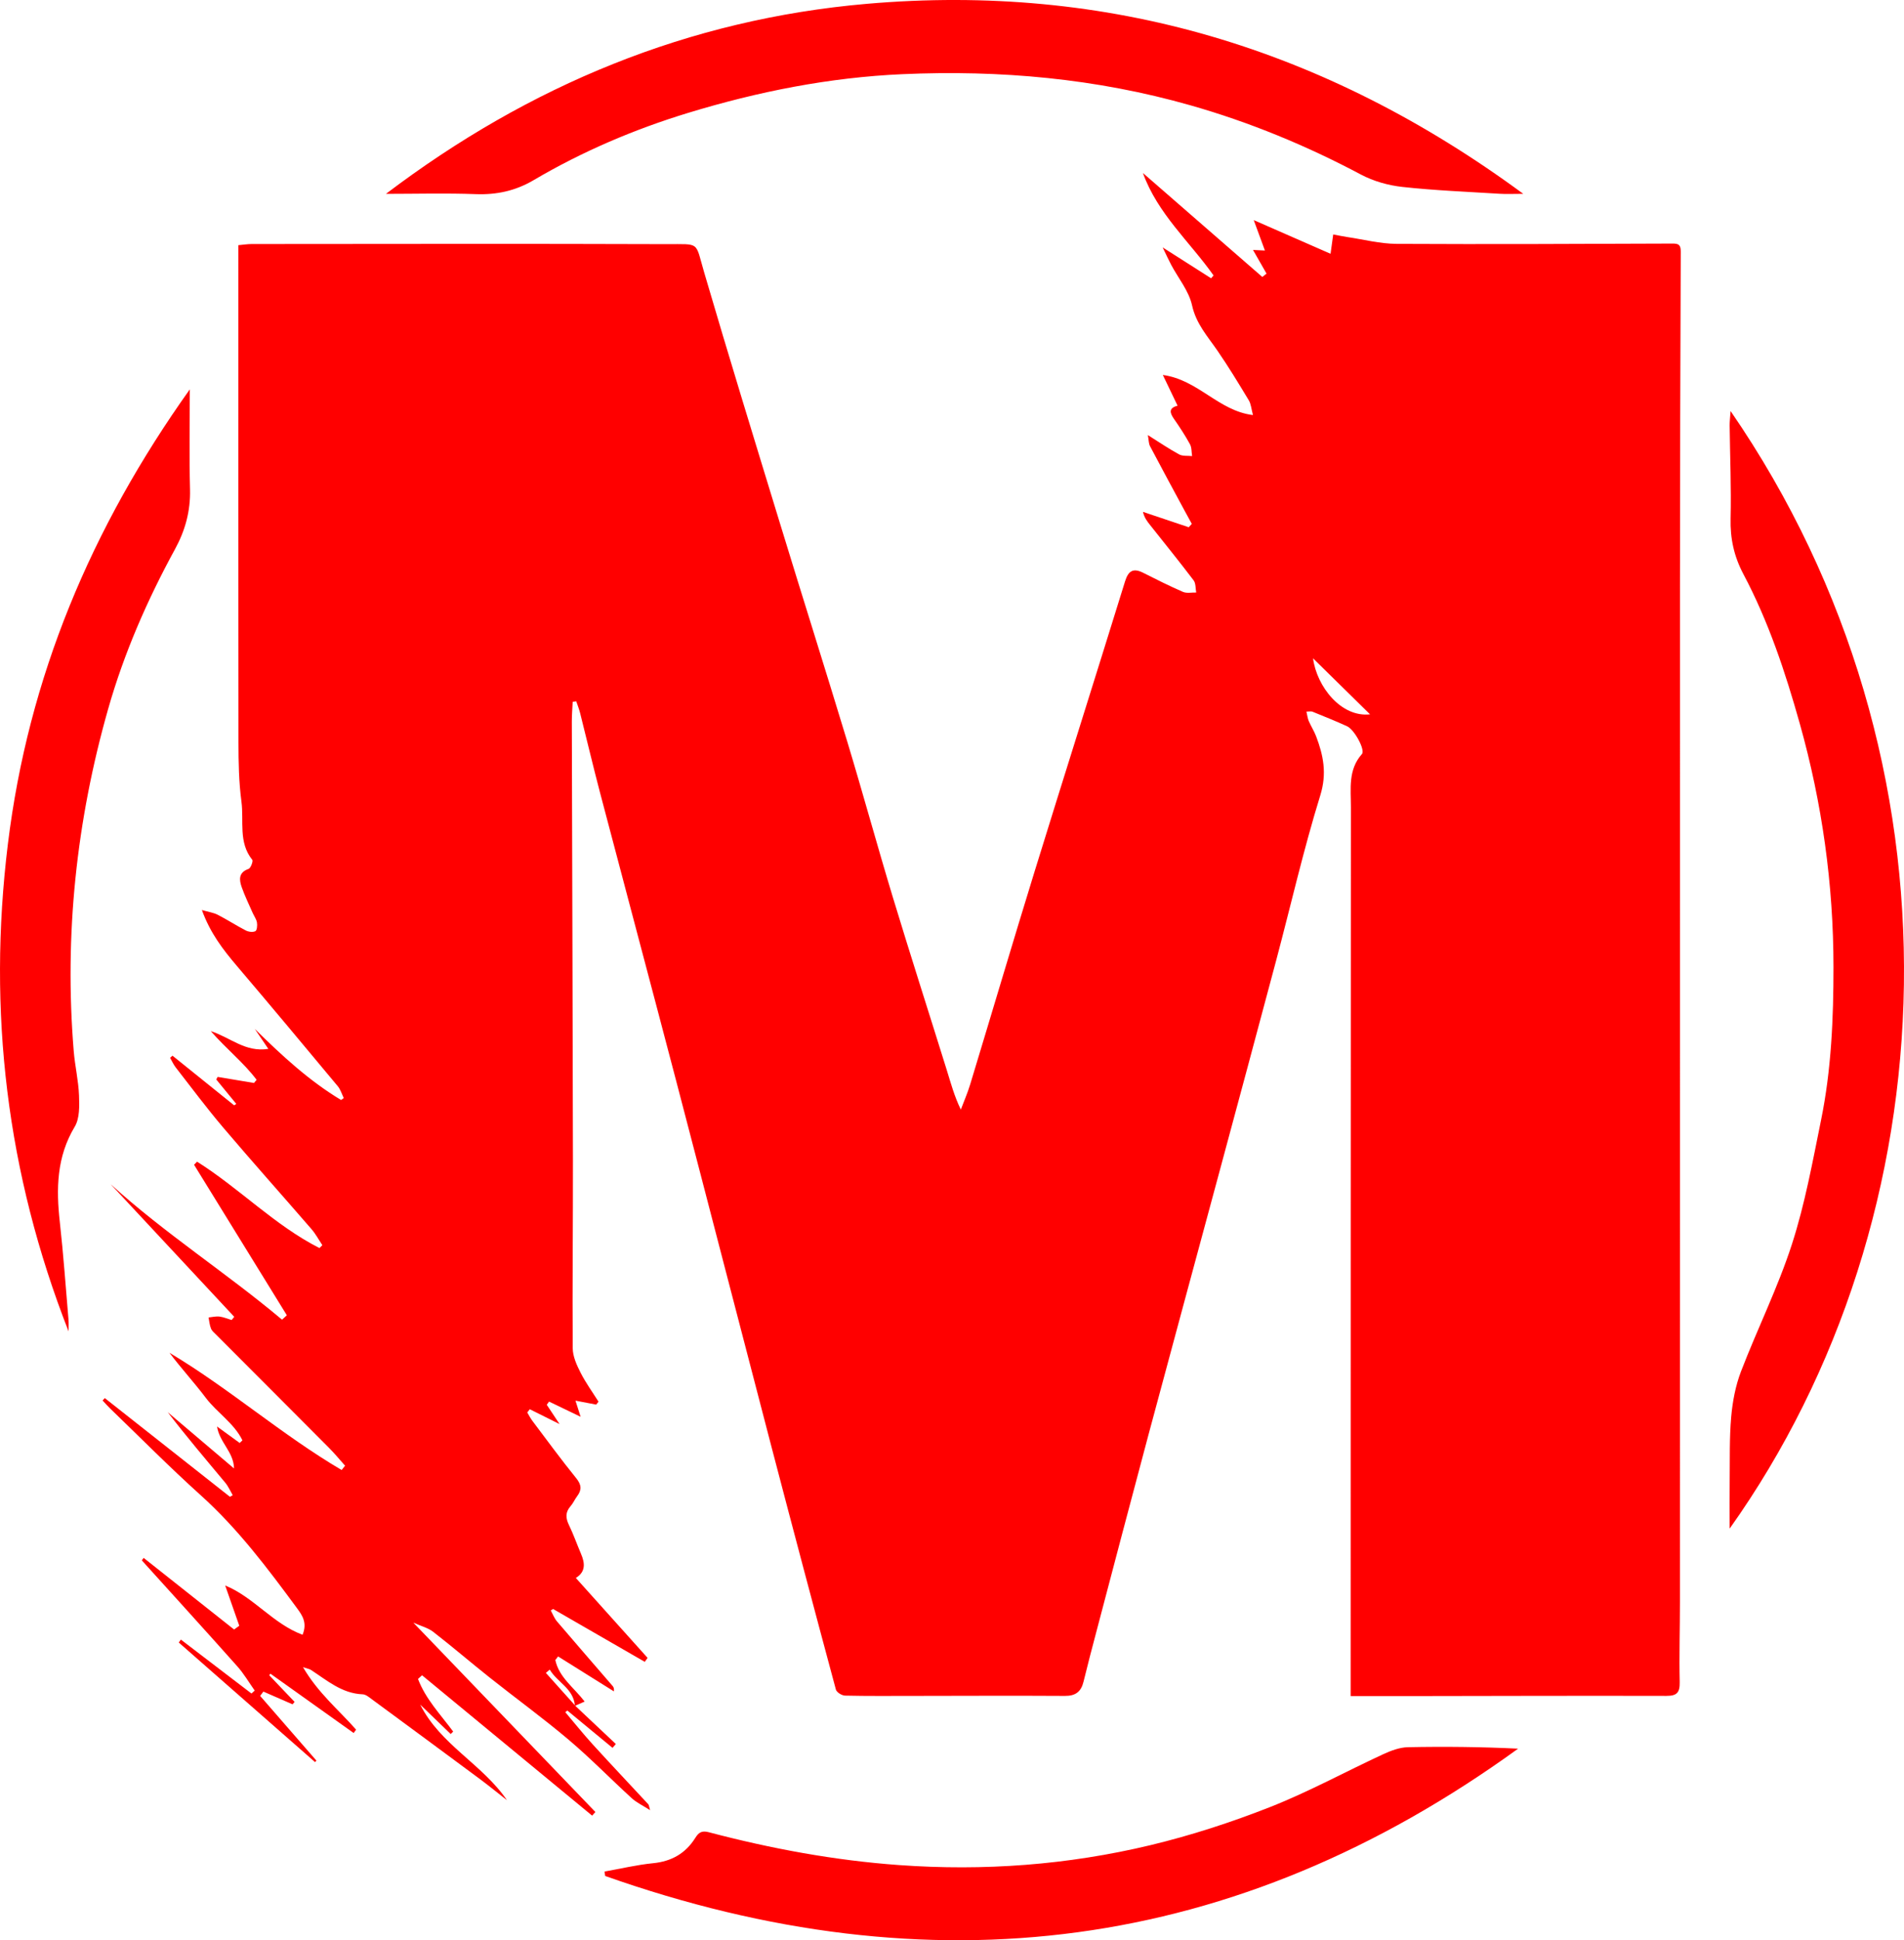 <svg xmlns="http://www.w3.org/2000/svg" id="Capa_1" data-name="Capa 1" viewBox="0 0 983.6 1001.82">
  <defs>
    <style>
      .cls-1 {
        fill: red;
      }

      .cls-2 {
        fill: none;
      }
    </style>
  </defs>
  <path class="cls-2"
    d="m0,1001.82C0,667.88,0,333.94,0,0c327.87,0,655.73,0,983.6,0m0,1001.82-686.65-120.98c1.54-.68,3.08-1.36,5.03-2.22-5.62-7.34-13.25-12.49-15.15-21.45.48-.61.96-1.23,1.44-1.84,9.61,6.01,19.22,12.02,28.83,18.03.17-1.49-.18-2.22-.69-2.81-9.57-11.09-19.2-22.13-28.7-33.29-1.38-1.62-2.17-3.76-3.24-5.67.41-.26.81-.51,1.22-.77,15.78,9.1,31.57,18.19,47.35,27.29.48-.68.97-1.37,1.45-2.05-12.3-13.69-24.59-27.39-37.06-41.27,5.13-3.16,4.76-7.58,2.68-12.43-2.12-4.95-3.9-10.06-6.24-14.9-1.75-3.6-1.92-6.61.82-9.72,1.35-1.53,2.18-3.52,3.42-5.17,2.48-3.31,2.24-5.92-.52-9.32-7.81-9.63-15.13-19.67-22.61-29.58-1.01-1.34-1.77-2.87-2.65-4.31.43-.56.86-1.13,1.29-1.69,4.82,2.4,9.63,4.79,15.39,7.66-2.66-4.01-4.63-6.98-6.6-9.95.39-.55.79-1.1,1.18-1.65,5.08,2.45,10.17,4.89,16.3,7.84-1.09-3.43-1.8-5.64-2.65-8.32,3.92.75,7.32,1.39,10.71,2.04.4-.5.8-1,1.19-1.51-3.14-4.99-6.64-9.78-9.29-15.02-1.97-3.89-4-8.34-4.03-12.55-.23-32.29.17-64.58.11-96.87-.13-75.62-.4-151.24-.58-226.86,0-3.36.29-6.72.45-10.07.61-.08,1.22-.17,1.84-.25.68,2.04,1.49,4.04,2.01,6.12,3.45,13.68,6.69,27.43,10.28,41.07,13.05,49.58,26.3,99.1,39.3,148.69,16.47,62.85,32.7,125.76,49.15,188.62,10.98,41.97,22.11,83.89,33.39,125.78.38,1.42,3.07,3.07,4.71,3.11,11.66.27,23.33.16,35,.15,26.2-.02,52.41-.16,78.61,0,5.43.03,8.34-2.11,9.61-7.35,2.1-8.66,4.38-17.28,6.66-25.9,8.95-33.91,17.84-67.83,26.92-101.71,12.03-44.9,24.24-89.75,36.34-134.63,9.89-36.67,19.8-73.33,29.56-110.03,7.58-28.48,14.13-57.27,22.83-85.38,3.5-11.31,1.6-20.6-2.17-30.52-1.03-2.7-2.64-5.17-3.79-7.83-.59-1.37-.74-2.93-1.2-4.89,1.56,0,2.43-.24,3.1.04,6,2.44,12.02,4.83,17.91,7.54,3.81,1.75,9.5,12.27,7.65,14.35-7.22,8.08-5.69,17.91-5.69,27.34-.09,148.96-.1,297.93-.12,446.89,0,4.07,0,8.13,0,12.17,9.99,0,19.58.01,29.17,0,44.63-.06,89.27-.2,133.9-.1,5.34.01,7.04-1.57,6.91-7.12-.32-13.74.12-27.5.12-41.25.02-175.42-.02-350.85.02-526.27.01-57.08.18-114.16.4-171.23.01-3.61-1.36-4.04-4.37-4.02-47.49.17-94.99.41-142.48.15-8.47-.05-16.92-2.25-25.38-3.51-2.34-.35-4.66-.86-7.31-1.35-.45,3.29-.81,5.91-1.37,9.98-13.05-5.71-25.58-11.2-39.68-17.38,2.19,5.97,3.86,10.49,5.77,15.7-2.7-.13-4.21-.2-6.15-.3,2.51,4.38,4.75,8.31,6.99,12.23-.73.57-1.46,1.15-2.18,1.72-20.56-17.89-41.13-35.79-61.69-53.68,7.65,21.15,24.2,35.5,36.5,52.9-.43.49-.85.97-1.28,1.46-7.82-4.98-15.63-9.96-25.01-15.94,1.95,4.02,3.09,6.56,4.4,9.01,3.69,6.95,9.14,13.47,10.77,20.87,2.12,9.61,8.04,16.03,13.13,23.44,5.72,8.32,10.98,16.98,16.2,25.64,1.15,1.91,1.29,4.44,2.15,7.6-17.78-2.12-28.31-18.23-46.56-20.69,2.93,6.1,5.18,10.8,7.61,15.86-4.67,1.21-4.05,3.66-1.87,6.8,2.94,4.23,5.78,8.57,8.27,13.09.94,1.72.77,4.07,1.11,6.13-2.26-.25-4.84.14-6.7-.87-5.27-2.84-10.24-6.26-16.16-9.97.47,2.59.4,4.36,1.11,5.7,5.76,10.94,11.66,21.81,17.53,32.7,1.34,2.49,2.7,4.96,4.06,7.44-.53.58-1.06,1.16-1.59,1.74-7.88-2.65-15.76-5.29-23.64-7.94.69,2.96,2.13,4.84,3.6,6.69,7.56,9.54,15.23,19,22.59,28.7,1.15,1.52.92,4.14,1.32,6.25-2.3-.07-4.88.52-6.85-.33-6.95-3-13.73-6.44-20.51-9.84-5.04-2.53-7.65-1.25-9.4,4.4-15.46,49.93-31.28,99.75-46.7,149.7-11.33,36.67-22.2,73.47-33.35,110.19-1.33,4.37-3.18,8.58-4.79,12.86-3.37-6.92-5.17-13.68-7.25-20.36-9.25-29.71-18.79-59.32-27.82-89.1-8.13-26.78-15.5-53.81-23.61-80.59-11.36-37.52-23.2-74.89-34.67-112.37-13.23-43.25-26.53-86.47-39.25-129.87-4.73-16.12-1.9-14.5-19.37-14.56-71.45-.25-142.91-.1-214.36-.06-2.15,0-4.31.36-6.9.59v8.03c0,82.92-.05,165.84.06,248.76.01,10.19.2,20.47,1.54,30.54,1.34,10.03-1.69,21.02,5.6,30.04.53.66-.81,4.29-1.92,4.68-5.25,1.85-4.92,5.59-3.52,9.52,1.59,4.46,3.68,8.74,5.58,13.08.74,1.69,1.94,3.27,2.26,5.03.27,1.48.03,4.08-.81,4.52-1.28.67-3.53.37-4.94-.36-4.92-2.53-9.59-5.58-14.51-8.1-2.19-1.12-4.77-1.46-8.18-2.45,4.29,11.86,10.9,20.44,18.03,28.81,17.54,20.61,34.89,41.41,52.21,62.21,1.4,1.69,2.05,4.02,3.05,6.06-.46.34-.92.67-1.38,1.01-16.58-9.95-30.69-23.03-44.58-36.7,2.06,3.04,4.12,6.08,7,10.31-11.88,1.87-19.47-5.83-29.74-9.17,8.25,9.42,17.07,16.31,23.67,25.13l-1.34,1.64c-6.26-1.04-12.52-2.09-18.78-3.13-.24.44-.48.88-.71,1.32,3.45,4.21,6.9,8.42,10.35,12.63-.37.24-.75.48-1.12.72-10.61-8.54-21.22-17.08-31.84-25.62-.41.36-.82.72-1.24,1.08.95,1.65,1.71,3.45,2.87,4.93,8.13,10.43,16.05,21.07,24.6,31.14,14.99,17.64,30.43,34.9,45.57,52.4,2.16,2.5,3.75,5.51,5.61,8.28-.5.5-1,.99-1.5,1.49-23.09-11.71-41.41-30.9-63.23-44.61-.51.53-1.02,1.07-1.54,1.6,15.98,25.91,31.95,51.81,47.93,77.72-.83.76-1.65,1.52-2.48,2.27-28.82-24.21-60.54-44.5-88.53-69.94,21.28,22.82,42.56,45.65,63.84,68.47-.45.55-.91,1.1-1.36,1.65-2.08-.62-4.13-1.53-6.25-1.78-1.84-.22-3.77.28-5.66.46.39,1.92.54,3.95,1.26,5.74.52,1.27,1.76,2.26,2.78,3.28,19.39,19.44,38.82,38.84,58.18,58.3,2.91,2.93,5.54,6.14,8.3,9.22-.59.74-1.18,1.49-1.77,2.23-30.88-18.15-58.06-42.12-88.94-60.54,5.98,8,12.75,15.31,18.73,23.23,5.83,7.72,14.61,13.08,18.95,21.98-.47.45-.94.91-1.41,1.36-3.9-2.83-7.8-5.67-11.69-8.5,1.22,8.23,8.6,13.12,8.77,21.67-11.89-10.08-23.07-19.57-34.26-29.07,9.55,12.49,19.71,24.41,29.74,36.44,1.58,1.89,2.58,4.27,3.85,6.43-.48.28-.96.55-1.44.83-21.55-16.99-43.1-33.97-64.65-50.96-.38.41-.77.81-1.15,1.22,1.26,1.35,2.47,2.76,3.8,4.04,15.61,15.03,30.86,30.46,46.94,44.93,19.19,17.26,34.55,37.73,49.78,58.39,2.65,3.59,5.34,7.44,2.79,13.61-15.26-5.64-25.31-19.49-39.97-25.44,2.42,6.92,4.85,13.86,7.28,20.79-.89.65-1.78,1.29-2.68,1.94-15.57-12.33-31.14-24.65-46.72-36.98-.32.43-.63.85-.95,1.28,16.47,18.22,33.01,36.38,49.34,54.73,3.39,3.8,6.01,8.32,8.98,12.5-.56.51-1.11,1.01-1.67,1.52-12.16-9.28-24.32-18.57-36.48-27.85-.36.51-.72,1.01-1.08,1.52,23.46,20.58,46.93,41.15,70.39,61.73l.72-.75c-9.69-11.14-19.38-22.28-29.07-33.42.56-.74,1.11-1.48,1.67-2.23,5.02,2.19,10.05,4.39,15.07,6.58.35-.42.71-.84,1.06-1.25-4.37-4.58-8.73-9.17-13.1-13.75.19-.28.39-.56.58-.84,14.34,10.21,28.69,20.43,43.03,30.65.42-.58.84-1.16,1.26-1.73-8.92-10.15-19.59-18.83-27.43-32.26,2.58.86,3.39.96,4.01,1.36,8.38,5.43,16.07,12.25,26.81,12.65,1.63.06,3.33,1.52,4.8,2.6,18.57,13.65,37.12,27.32,55.62,41.05,4.8,3.56,9.43,7.34,14.13,11.03-12.77-18.68-34.39-28.62-44.83-49.38,5.25,5.07,10.5,10.14,15.76,15.21.43-.42.85-.84,1.28-1.27-6.51-8.78-14.24-16.8-18.17-27.17.7-.63,1.39-1.27,2.09-1.9,29.29,24.16,58.57,48.31,87.86,72.47.56-.62,1.12-1.25,1.69-1.87-31-32.23-62-64.46-94.05-97.77,4.02,1.8,7.58,2.65,10.24,4.72,9.91,7.69,19.44,15.88,29.27,23.68,13.52,10.73,27.51,20.88,40.69,32.03,11.31,9.56,21.71,20.25,32.67,30.25,2.45,2.23,5.6,3.68,9.44,6.14-.58-1.98-.59-2.67-.93-3.04-9.54-10.29-19.19-20.47-28.64-30.84-4.93-5.41-9.51-11.14-14.25-16.72l1.09-.82c7.77,6.41,15.55,12.83,23.32,19.25l1.72-1.98c-7.02-6.61-14.05-13.22-21.07-19.83l-.13.15ZM199.38,100.1c15.47,0,30.95-.42,46.39.14,10.78.4,20.49-1.69,29.87-7.21,25.21-14.85,52.09-26.29,79.83-34.74,36.01-10.97,72.86-18.31,110.72-19.99,50.45-2.24,100.06,2.22,148.75,16.07,30.61,8.71,59.88,20.77,88.08,35.75,6.5,3.45,14.12,5.6,21.42,6.4,16.66,1.83,33.45,2.49,50.19,3.53,3.5.22,7.03.03,12.26.03C684.37,24.63,572.1-8.8,447.81,1.97c-91.95,7.97-174.33,41.99-248.44,98.12Zm694.63,112.14c-.23,3.5-.5,5.5-.48,7.5.18,16.02.87,32.05.49,48.05-.25,10.34,1.82,19.61,6.63,28.68,12.97,24.44,21.65,50.62,29.13,77.23,11.54,41.06,17.37,82.97,17.39,125.66,0,26.45-1.11,52.91-6.4,78.89-4.39,21.54-8.32,43.35-15.06,64.17-7.26,22.42-17.87,43.7-26.33,65.75-2.83,7.37-4.36,15.5-5.05,23.41-.97,10.96-.65,22.04-.78,33.07-.09,7.77-.02,15.54-.02,24.63,114.49-160.91,125.4-395.65.48-577.04ZM312.3,966.36c.11.76.22,1.51.33,2.27,168.14,59.4,325.67,39.98,471.62-65.74-19.04-.92-37.99-1.14-56.93-.75-4.3.09-8.8,1.79-12.81,3.64-19.5,9.02-38.45,19.42-58.39,27.26-20.13,7.92-40.89,14.67-61.9,19.7-42.63,10.2-85.92,13.42-129.78,10.26-33.4-2.41-66.04-8.46-98.33-16.97-3.7-.98-5.25.27-6.92,2.93-5.09,8.09-12.33,12.13-21.81,13.08-8.42.84-16.72,2.83-25.08,4.31ZM98.05,201.03C47.13,272.5,14.6,349.66,4.05,435.98c-10.54,86.22-.63,169.75,31.38,251.43,0-2.65.12-4.32-.02-5.97-1.44-16.79-2.61-33.6-4.48-50.34-1.93-17.26-1.68-33.75,7.7-49.35,2.58-4.28,2.42-10.75,2.21-16.16-.29-7.66-2.11-15.24-2.74-22.9-4.91-59.98,1.36-118.87,17.78-176.6,8.21-28.85,20.17-56.21,34.5-82.45,5.3-9.71,8.09-19.73,7.8-30.95-.43-16.61-.11-33.24-.11-51.67Z" />
  <g>
    <path class="cls-1"
      d="m297.08,880.68c7.02,6.61,14.05,13.22,21.07,19.83l-1.72,1.98c-7.77-6.41-15.55-12.83-23.32-19.25l-1.09.82c4.74,5.58,9.32,11.31,14.25,16.72,9.45,10.37,19.1,20.55,28.64,30.84.34.37.34,1.06.93,3.04-3.84-2.46-6.99-3.9-9.44-6.14-10.97-10-21.36-20.69-32.67-30.25-13.18-11.14-27.17-21.29-40.69-32.03-9.83-7.8-19.36-15.99-29.27-23.68-2.66-2.06-6.22-2.92-10.24-4.72,32.05,33.31,63.05,65.54,94.05,97.77-.56.62-1.12,1.25-1.69,1.87-29.29-24.16-58.57-48.31-87.86-72.47-.7.64-1.39,1.27-2.09,1.9,3.92,10.37,11.66,18.39,18.17,27.17-.43.42-.85.84-1.28,1.27-5.25-5.07-10.5-10.14-15.76-15.21,10.44,20.76,32.06,30.7,44.83,49.38-4.71-3.68-9.34-7.47-14.13-11.03-18.51-13.73-37.06-27.4-55.62-41.05-1.47-1.08-3.16-2.54-4.8-2.6-10.74-.4-18.44-7.22-26.81-12.65-.62-.4-1.43-.5-4.01-1.36,7.84,13.42,18.51,22.11,27.43,32.26-.42.58-.84,1.16-1.26,1.73-14.34-10.22-28.69-20.43-43.03-30.65-.19.28-.39.56-.58.84,4.37,4.58,8.73,9.17,13.1,13.75-.35.42-.71.84-1.06,1.25-5.02-2.19-10.05-4.39-15.07-6.58-.56.74-1.11,1.48-1.67,2.23,9.69,11.14,19.38,22.28,29.07,33.42l-.72.75c-23.46-20.58-46.93-41.15-70.39-61.73.36-.51.72-1.01,1.08-1.52,12.16,9.28,24.32,18.57,36.48,27.85.56-.51,1.11-1.01,1.67-1.52-2.97-4.19-5.59-8.7-8.98-12.5-16.33-18.35-32.87-36.5-49.34-54.73.32-.43.63-.85.95-1.28,15.57,12.33,31.14,24.65,46.72,36.98.89-.65,1.78-1.29,2.68-1.94-2.43-6.93-4.86-13.87-7.28-20.79,14.66,5.95,24.72,19.79,39.97,25.44,2.54-6.17-.15-10.01-2.79-13.61-15.23-20.65-30.59-41.12-49.78-58.39-16.09-14.47-31.34-29.91-46.94-44.93-1.33-1.28-2.54-2.69-3.8-4.04.38-.41.77-.81,1.15-1.22,21.55,16.99,43.1,33.97,64.65,50.96.48-.28.96-.55,1.44-.83-1.27-2.16-2.28-4.54-3.85-6.43-10.03-12.03-20.19-23.96-29.74-36.44,11.19,9.49,22.38,18.98,34.26,29.07-.16-8.55-7.54-13.44-8.77-21.67,3.9,2.83,7.8,5.67,11.69,8.5.47-.45.94-.91,1.41-1.36-4.34-8.9-13.12-14.26-18.95-21.98-5.98-7.92-12.74-15.23-18.73-23.23,30.88,18.42,58.06,42.39,88.94,60.54.59-.74,1.18-1.49,1.77-2.23-2.76-3.08-5.39-6.3-8.3-9.22-19.36-19.47-38.79-38.87-58.18-58.3-1.02-1.02-2.26-2.01-2.78-3.28-.73-1.78-.87-3.81-1.26-5.74,1.89-.18,3.82-.69,5.66-.46,2.12.26,4.17,1.16,6.25,1.78.45-.55.91-1.1,1.36-1.65-21.28-22.82-42.56-45.65-63.84-68.47,27.99,25.44,59.71,45.73,88.53,69.94.83-.76,1.65-1.52,2.48-2.27-15.98-25.91-31.95-51.81-47.93-77.72.51-.53,1.02-1.07,1.54-1.6,21.82,13.71,40.14,32.9,63.23,44.61.5-.5,1-.99,1.5-1.49-1.85-2.77-3.44-5.78-5.61-8.28-15.15-17.51-30.58-34.76-45.57-52.4-8.55-10.07-16.47-20.7-24.6-31.14-1.16-1.48-1.92-3.28-2.87-4.93.41-.36.82-.72,1.24-1.08,10.61,8.54,21.22,17.08,31.84,25.62.37-.24.75-.48,1.12-.72-3.45-4.21-6.9-8.42-10.35-12.63.24-.44.48-.88.71-1.32,6.26,1.04,12.52,2.09,18.78,3.13l1.34-1.64c-6.6-8.81-15.42-15.71-23.67-25.13,10.26,3.34,17.86,11.04,29.74,9.17-2.87-4.23-4.94-7.27-7-10.31,13.89,13.67,28,26.75,44.58,36.7.46-.34.92-.67,1.38-1.01-1-2.03-1.65-4.37-3.05-6.06-17.33-20.81-34.67-41.6-52.21-62.21-7.12-8.37-13.74-16.95-18.03-28.81,3.41.99,5.98,1.33,8.18,2.45,4.92,2.52,9.59,5.57,14.51,8.1,1.42.73,3.66,1.03,4.94.36.85-.44,1.08-3.03.81-4.52-.32-1.76-1.52-3.34-2.26-5.03-1.91-4.34-3.99-8.62-5.58-13.08-1.4-3.93-1.72-7.67,3.52-9.52,1.11-.39,2.45-4.02,1.92-4.68-7.29-9.01-4.27-20-5.6-30.04-1.34-10.07-1.53-20.35-1.54-30.54-.11-82.92-.06-165.84-.06-248.76v-8.03c2.59-.23,4.75-.59,6.9-.59,71.45-.04,142.91-.19,214.36.06,17.48.06,14.65-1.56,19.37,14.56,12.72,43.4,26.02,86.63,39.25,129.87,11.46,37.49,23.3,74.86,34.67,112.37,8.11,26.79,15.49,53.81,23.61,80.59,9.03,29.78,18.57,59.39,27.82,89.1,2.08,6.67,3.87,13.44,7.25,20.36,1.61-4.28,3.46-8.49,4.79-12.86,11.16-36.72,22.03-73.53,33.35-110.19,15.43-49.94,31.24-99.76,46.7-149.7,1.75-5.65,4.36-6.93,9.4-4.4,6.78,3.41,13.55,6.84,20.51,9.84,1.97.85,4.55.26,6.85.33-.41-2.11-.17-4.72-1.32-6.25-7.36-9.7-15.03-19.16-22.59-28.7-1.47-1.85-2.91-3.73-3.6-6.69,7.88,2.65,15.76,5.29,23.64,7.94.53-.58,1.06-1.16,1.59-1.74-1.35-2.48-2.72-4.95-4.06-7.44-5.86-10.89-11.77-21.75-17.53-32.7-.71-1.34-.63-3.11-1.11-5.7,5.92,3.71,10.89,7.12,16.16,9.97,1.86,1,4.45.62,6.7.87-.34-2.06-.16-4.41-1.11-6.13-2.48-4.52-5.32-8.86-8.27-13.09-2.19-3.15-2.81-5.59,1.87-6.8-2.43-5.06-4.69-9.76-7.61-15.86,18.25,2.46,28.78,18.57,46.56,20.69-.85-3.15-1-5.69-2.15-7.6-5.22-8.66-10.48-17.32-16.2-25.64-5.09-7.41-11.01-13.83-13.13-23.44-1.63-7.4-7.08-13.93-10.77-20.87-1.31-2.45-2.45-5-4.4-9.01,9.37,5.97,17.19,10.96,25.01,15.94.43-.49.85-.97,1.28-1.46-12.29-17.41-28.84-31.75-36.5-52.9,20.56,17.89,41.13,35.79,61.69,53.68.73-.57,1.46-1.15,2.18-1.72-2.24-3.92-4.49-7.85-6.99-12.23,1.94.09,3.44.17,6.15.3-1.91-5.2-3.58-9.73-5.77-15.7,14.1,6.18,26.64,11.67,39.68,17.38.56-4.07.92-6.7,1.37-9.98,2.65.49,4.97,1,7.31,1.35,8.45,1.25,16.91,3.46,25.38,3.51,47.49.26,94.99.02,142.48-.15,3.01-.01,4.38.42,4.37,4.02-.22,57.08-.39,114.15-.4,171.23-.04,175.42,0,350.85-.02,526.27,0,13.75-.43,27.51-.12,41.25.13,5.55-1.58,7.13-6.91,7.12-44.63-.11-89.27.04-133.9.1-9.59.01-19.18,0-29.17,0,0-4.04,0-8.11,0-12.17.02-148.96.03-297.93.12-446.89,0-9.43-1.53-19.25,5.69-27.34,1.85-2.07-3.84-12.6-7.65-14.35-5.89-2.7-11.91-5.09-17.91-7.54-.67-.27-1.54-.04-3.1-.04.46,1.95.61,3.52,1.2,4.89,1.15,2.66,2.76,5.13,3.79,7.83,3.77,9.91,5.67,19.21,2.17,30.52-8.7,28.11-15.25,56.91-22.83,85.38-9.77,36.7-19.68,73.36-29.56,110.03-12.1,44.88-24.3,89.73-36.34,134.63-9.08,33.87-17.97,67.8-26.92,101.71-2.28,8.62-4.55,17.24-6.66,25.9-1.27,5.24-4.18,7.39-9.61,7.35-26.2-.16-52.41-.03-78.61,0-11.67,0-23.34.12-35-.15-1.64-.04-4.33-1.69-4.71-3.11-11.28-41.88-22.41-83.81-33.39-125.78-16.44-62.86-32.68-125.77-49.15-188.62-13-49.59-26.25-99.11-39.3-148.69-3.59-13.65-6.83-27.39-10.28-41.07-.52-2.08-1.33-4.08-2.01-6.12-.61.08-1.22.17-1.84.25-.16,3.36-.45,6.72-.45,10.07.18,75.62.46,151.24.58,226.86.05,32.29-.34,64.58-.11,96.87.03,4.22,2.06,8.67,4.03,12.55,2.66,5.24,6.16,10.04,9.29,15.02-.4.5-.8,1-1.19,1.51-3.4-.65-6.79-1.29-10.71-2.04.85,2.68,1.56,4.88,2.65,8.32-6.13-2.95-11.22-5.4-16.3-7.84-.39.55-.79,1.1-1.18,1.65,1.97,2.97,3.94,5.94,6.6,9.95-5.76-2.87-10.58-5.27-15.39-7.66-.43.56-.86,1.13-1.29,1.69.88,1.44,1.64,2.97,2.65,4.31,7.47,9.91,14.8,19.94,22.61,29.58,2.76,3.4,3,6.01.52,9.32-1.24,1.65-2.07,3.64-3.42,5.17-2.74,3.12-2.57,6.12-.82,9.72,2.34,4.83,4.12,9.95,6.24,14.9,2.08,4.85,2.45,9.27-2.68,12.43,12.47,13.88,24.76,27.58,37.06,41.27-.48.68-.97,1.37-1.45,2.05-15.78-9.1-31.57-18.19-47.35-27.29-.41.26-.81.51-1.22.77,1.06,1.9,1.85,4.05,3.24,5.67,9.5,11.15,19.13,22.19,28.7,33.29.51.59.86,1.32.69,2.81-9.61-6.01-19.22-12.02-28.83-18.03-.48.61-.96,1.23-1.44,1.84,1.9,8.96,9.53,14.11,15.15,21.45-1.95.86-3.49,1.54-5.02,2.21-.76-9.06-9.14-12.1-13.01-18.71-.67.57-1.33,1.14-2,1.7,5.04,5.62,10.08,11.24,15.13,16.87Zm410.68-511.83c-9.82-9.65-19.22-18.89-29.45-28.94,1.93,14.59,14.5,30.6,29.45,28.94Z" />
    <path class="cls-1"
      d="m199.38,100.1C273.49,43.96,355.86,9.94,447.81,1.97c124.28-10.77,236.55,22.65,339.09,98.11-5.24,0-8.76.19-12.26-.03-16.74-1.04-33.53-1.7-50.19-3.53-7.31-.8-14.93-2.95-21.42-6.4-28.2-14.97-57.47-27.04-88.08-35.75-48.69-13.86-98.3-18.31-148.75-16.07-37.86,1.68-74.71,9.02-110.72,19.99-27.74,8.45-54.62,19.89-79.83,34.74-9.38,5.52-19.08,7.61-29.87,7.21-15.45-.57-30.93-.14-46.39-.14Z" />
    <path class="cls-1"
      d="m894.01,212.24c124.92,181.39,114.02,416.12-.48,577.04,0-9.09-.07-16.86.02-24.63.13-11.03-.19-22.11.78-33.07.7-7.91,2.23-16.04,5.05-23.41,8.47-22.05,19.08-43.33,26.33-65.75,6.74-20.82,10.67-42.63,15.06-64.17,5.29-25.98,6.41-52.44,6.4-78.89-.01-42.69-5.85-84.6-17.39-125.66-7.48-26.61-16.16-52.79-29.13-77.23-4.82-9.08-6.88-18.34-6.63-28.68.38-16-.3-32.03-.49-48.05-.02-2,.24-4,.48-7.5Z" />
    <path class="cls-1"
      d="m312.3,966.36c8.36-1.48,16.66-3.47,25.08-4.31,9.48-.94,16.72-4.98,21.81-13.08,1.68-2.67,3.22-3.91,6.92-2.93,32.29,8.5,64.93,14.56,98.33,16.97,43.86,3.16,87.15-.06,129.78-10.26,21-5.03,41.77-11.78,61.9-19.7,19.93-7.84,38.89-18.24,58.39-27.26,4.01-1.85,8.5-3.55,12.81-3.64,18.94-.39,37.89-.17,56.93.75-145.95,105.71-303.48,125.14-471.62,65.74-.11-.76-.22-1.51-.33-2.27Z" />
    <path class="cls-1"
      d="m98.05,201.03c0,18.43-.32,35.06.11,51.67.29,11.22-2.49,21.24-7.8,30.95-14.32,26.24-26.29,53.59-34.5,82.45-16.42,57.73-22.69,116.61-17.78,176.6.63,7.66,2.45,15.24,2.74,22.9.21,5.41.36,11.88-2.21,16.16-9.38,15.59-9.63,32.09-7.7,49.35,1.87,16.74,3.04,33.56,4.48,50.34.14,1.65.02,3.32.02,5.97C3.42,605.73-6.49,522.2,4.05,435.98c10.55-86.32,43.08-163.48,94.01-234.95Z" />
  </g>
  <path class="cls-2" d="m707.76,368.85c-14.95,1.65-27.52-14.36-29.45-28.94,10.23,10.06,19.63,19.29,29.45,28.94Z" />
  <path class="cls-2"
    d="m297.08,880.68c-5.04-5.62-10.08-11.24-15.13-16.87.67-.57,1.33-1.14,2-1.7,3.87,6.6,12.25,9.65,13.01,18.71-.01.01.12-.14.12-.14Z" />
</svg>